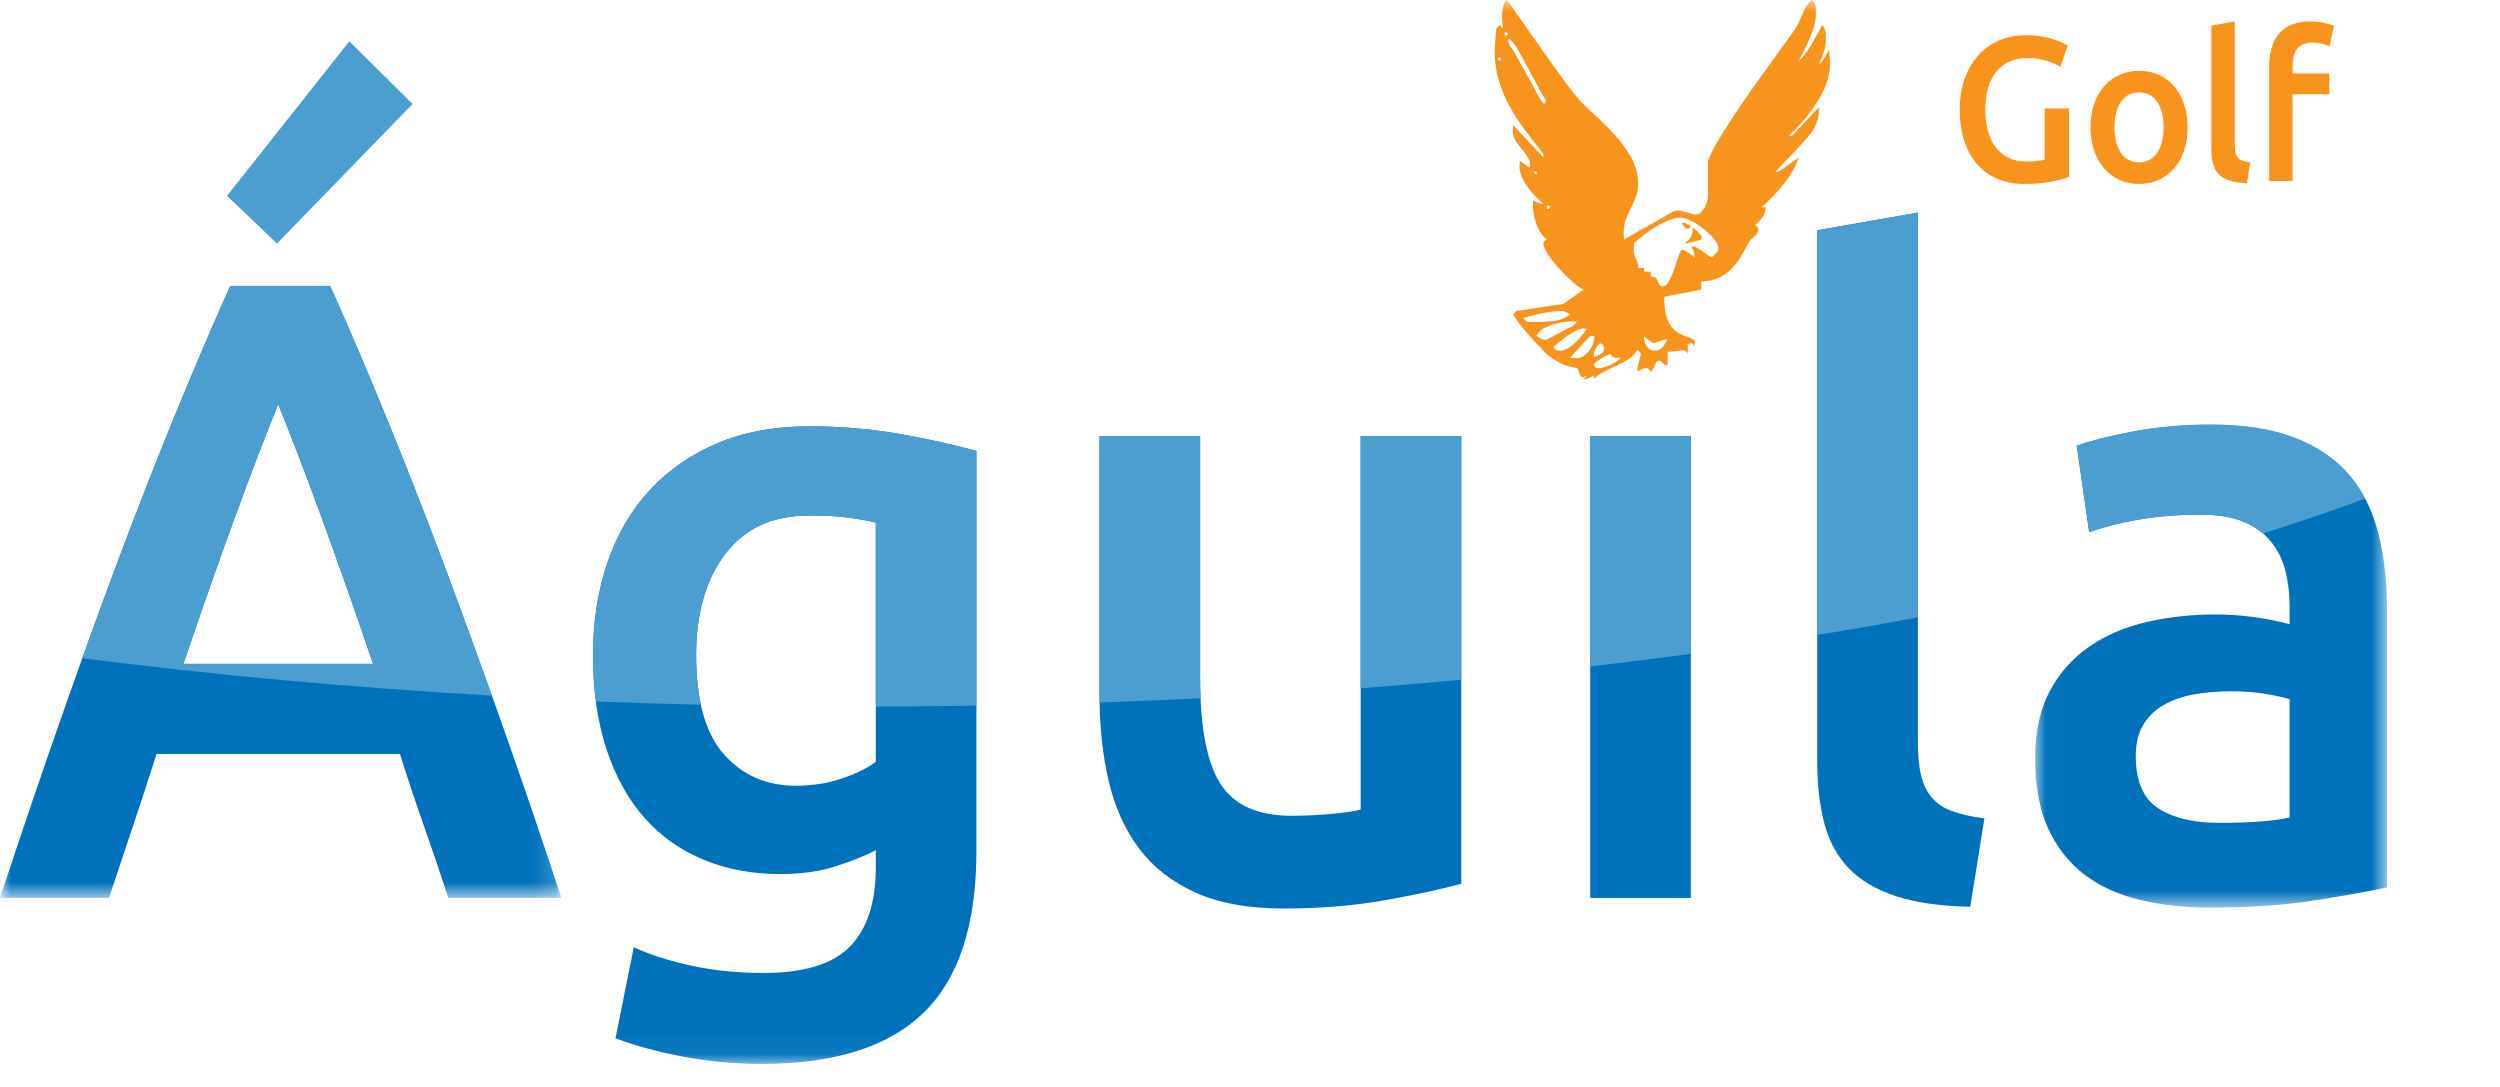 <?xml version="1.0" encoding="UTF-8"?>
<svg width="115px" height="50px" viewBox="0 0 115 50" version="1.1" xmlns="http://www.w3.org/2000/svg" xmlns:xlink="http://www.w3.org/1999/xlink">
    <!-- Generator: Sketch 41.2 (35397) - http://www.bohemiancoding.com/sketch -->
    <title>aguila-golf-logo</title>
    <desc>Created with Sketch.</desc>
    <defs>
        <polygon id="path-1" points="8.72821736e-21 0.067 8.72821736e-21 28.218 25.826 28.218 25.826 0.067 0 0.067"></polygon>
        <polygon id="path-3" points="16.2 22.271 16.2 0.05 0.017 0.05 0.017 22.271 16.2 22.271"></polygon>
        <polygon id="path-5" points="-9.09494702e-13 48.94 109.799 48.94 109.799 0 -9.09494702e-13 0"></polygon>
    </defs>
    <g id="Page-1" stroke="none" stroke-width="1" fill="none" fill-rule="evenodd">
        <g id="aguila-golf-logo">
            <g id="Logo-Copy">
                <g id="Group-3" transform="translate(-0, 13.085)">
                    <mask id="mask-2" fill="white">
                        <use xlink:href="#path-1"></use>
                    </mask>
                    <g id="Clip-2"></g>
                    <path d="M8.437,17.453 C9.253,15.043 10.037,12.809 10.79,10.751 C11.542,8.693 12.211,6.946 12.798,5.51 C13.359,6.892 14.023,8.625 14.788,10.71 C15.553,12.796 16.343,15.043 17.16,17.453 L8.437,17.453 Z M20.336,12.66 C19.481,10.385 18.633,8.219 17.791,6.161 C16.95,4.103 16.082,2.071 15.19,0.067 L10.588,0.067 C9.696,2.071 8.83,4.103 7.989,6.161 C7.148,8.219 6.3,10.385 5.447,12.66 C4.593,14.935 3.72,17.346 2.829,19.891 C1.937,22.437 0.993,25.213 -6.4402876e-05,28.218 L5.013,28.218 C5.37,27.136 5.735,26.045 6.106,24.948 C6.476,23.852 6.841,22.734 7.199,21.597 L18.398,21.597 C18.755,22.734 19.126,23.845 19.509,24.928 C19.893,26.012 20.264,27.108 20.622,28.218 L25.826,28.218 C24.832,25.213 23.881,22.437 22.976,19.891 C22.07,17.346 21.19,14.935 20.336,12.66 L20.336,12.66 Z" id="Fill-1" fill="#0072BB" mask="url(#mask-2)"></path>
                </g>
                <path d="M62.59,37.241 C62.284,37.322 61.818,37.39 61.194,37.444 C60.569,37.499 59.975,37.526 59.415,37.526 C57.859,37.526 56.769,37.038 56.144,36.063 C55.519,35.088 55.206,33.463 55.206,31.188 L55.206,20.058 L50.577,20.058 L50.577,31.96 C50.577,33.396 50.717,34.716 50.998,35.921 C51.279,37.126 51.744,38.162 52.395,39.028 C53.045,39.896 53.912,40.572 54.996,41.06 C56.08,41.547 57.425,41.791 59.032,41.791 C60.741,41.791 62.309,41.662 63.738,41.405 C65.166,41.148 66.326,40.897 67.219,40.653 L67.219,20.058 L62.59,20.058 L62.59,37.241 Z" id="Fill-4" fill="#0072BB"></path>
                <g id="Group-8" transform="translate(93.599, 19.48)">
                    <mask id="mask-4" fill="white">
                        <use xlink:href="#path-3"></use>
                    </mask>
                    <g id="Clip-7"></g>
                    <path d="M11.724,18.127 C10.984,18.29 9.9,18.371 8.472,18.371 C7.299,18.371 6.368,18.147 5.679,17.701 C4.991,17.254 4.646,16.448 4.646,15.284 C4.646,14.688 4.773,14.194 5.029,13.801 C5.284,13.409 5.622,13.104 6.043,12.887 C6.463,12.67 6.935,12.521 7.458,12.44 C7.981,12.359 8.497,12.318 9.008,12.318 C9.594,12.318 10.129,12.359 10.614,12.44 C11.099,12.521 11.469,12.603 11.724,12.684 L11.724,18.127 Z M15.798,5.026 C15.53,3.984 15.084,3.097 14.459,2.366 C13.834,1.634 12.999,1.066 11.953,0.66 C10.907,0.253 9.62,0.05 8.089,0.05 C6.814,0.05 5.615,0.158 4.493,0.375 C3.371,0.592 2.516,0.809 1.93,1.025 L2.504,5.006 C3.064,4.79 3.792,4.6 4.685,4.437 C5.577,4.275 6.559,4.193 7.63,4.193 C8.42,4.193 9.078,4.302 9.6,4.518 C10.123,4.736 10.544,5.04 10.863,5.433 C11.182,5.825 11.405,6.279 11.533,6.793 C11.66,7.308 11.724,7.85 11.724,8.418 L11.724,9.231 C11.086,9.068 10.486,8.953 9.926,8.886 C9.365,8.818 8.829,8.784 8.319,8.784 C7.222,8.784 6.17,8.899 5.163,9.129 C4.155,9.36 3.269,9.739 2.504,10.267 C1.739,10.795 1.133,11.479 0.687,12.318 C0.24,13.158 0.017,14.187 0.017,15.406 C0.017,16.679 0.214,17.748 0.61,18.615 C1.005,19.482 1.553,20.186 2.255,20.727 C2.956,21.269 3.804,21.662 4.799,21.905 C5.794,22.149 6.89,22.271 8.089,22.271 C9.9,22.271 11.526,22.155 12.967,21.926 C14.408,21.696 15.486,21.499 16.2,21.337 L16.2,8.459 C16.2,7.214 16.066,6.069 15.798,5.026 L15.798,5.026 Z" id="Fill-6" fill="#0072BB" mask="url(#mask-4)"></path>
                </g>
                <path d="M88.834,36.652 C88.604,36.368 88.445,36.023 88.356,35.616 C88.266,35.21 88.222,34.709 88.222,34.113 L88.222,9.78 L83.593,10.593 L83.593,35.048 C83.593,36.104 83.701,37.045 83.918,37.871 C84.134,38.697 84.511,39.388 85.046,39.942 C85.582,40.498 86.302,40.924 87.208,41.222 C88.113,41.52 89.255,41.682 90.632,41.71 L91.282,37.647 C90.67,37.566 90.166,37.451 89.771,37.302 C89.375,37.153 89.063,36.937 88.834,36.652" id="Fill-9" fill="#0072BB"></path>
                <mask id="mask-6" fill="white">
                    <use xlink:href="#path-5"></use>
                </mask>
                <g id="Clip-12"></g>
                <polygon id="Fill-11" fill="#0072BB" mask="url(#mask-6)" points="73.149 41.303 77.778 41.303 77.778 20.058 73.149 20.058"></polygon>
                <path d="M40.286,35.047 C39.878,35.346 39.349,35.603 38.698,35.819 C38.048,36.036 37.353,36.144 36.613,36.144 C35.261,36.144 34.158,35.664 33.304,34.702 C32.449,33.741 32.023,32.218 32.023,30.132 C32.023,28.21 32.469,26.659 33.362,25.481 C34.254,24.303 35.542,23.714 37.226,23.714 C37.965,23.714 38.577,23.748 39.062,23.815 C39.546,23.883 39.954,23.957 40.286,24.039 L40.286,35.047 Z M37.187,19.611 C35.631,19.611 34.242,19.869 33.017,20.383 C31.793,20.898 30.753,21.615 29.899,22.536 C29.044,23.457 28.394,24.567 27.948,25.867 C27.502,27.167 27.279,28.588 27.279,30.132 C27.279,31.784 27.489,33.24 27.91,34.499 C28.331,35.758 28.917,36.808 29.67,37.647 C30.422,38.487 31.327,39.124 32.386,39.557 C33.444,39.99 34.611,40.207 35.887,40.207 C36.856,40.207 37.716,40.085 38.469,39.841 C39.221,39.597 39.827,39.353 40.286,39.11 L40.286,39.922 C40.286,41.52 39.891,42.725 39.1,43.538 C38.309,44.35 36.983,44.756 35.121,44.756 C33.948,44.756 32.858,44.648 31.85,44.431 C30.843,44.214 29.943,43.93 29.153,43.578 L28.312,47.762 C29.255,48.114 30.307,48.399 31.468,48.615 C32.628,48.832 33.821,48.94 35.045,48.94 C38.386,48.94 40.866,48.155 42.486,46.585 C44.105,45.014 44.915,42.535 44.915,39.151 L44.915,20.748 C43.972,20.478 42.824,20.22 41.472,19.977 C40.12,19.733 38.692,19.611 37.187,19.611 L37.187,19.611 Z" id="Fill-13" fill="#0072BB" mask="url(#mask-6)"></path>
                <path d="M62.59,31.658 C64.152,31.54 65.695,31.411 67.219,31.27 L67.219,20.058 L62.59,20.058 L62.59,31.658 Z" id="Fill-14" fill="#4C9ED0" mask="url(#mask-6)"></path>
                <path d="M55.206,31.188 L55.206,20.058 L50.577,20.058 L50.577,31.96 C50.577,32.079 50.58,32.197 50.582,32.314 C52.143,32.26 53.692,32.195 55.226,32.118 C55.214,31.821 55.206,31.512 55.206,31.188" id="Fill-15" fill="#4C9ED0" mask="url(#mask-6)"></path>
                <path d="M73.149,30.655 C74.717,30.473 76.26,30.28 77.778,30.074 L77.778,20.058 L73.149,20.058 L73.149,30.655 Z" id="Fill-16" fill="#4C9ED0" mask="url(#mask-6)"></path>
                <path d="M83.593,29.209 C85.17,28.952 86.714,28.681 88.222,28.398 L88.222,9.78 L83.593,10.593 L83.593,29.209 Z" id="Fill-17" fill="#4C9ED0" mask="url(#mask-6)"></path>
                <path d="M108.058,21.845 C107.433,21.114 106.598,20.545 105.552,20.139 C104.506,19.733 103.218,19.53 101.688,19.53 C100.413,19.53 99.214,19.638 98.092,19.855 C96.969,20.072 96.115,20.288 95.529,20.505 L96.103,24.486 C96.663,24.269 97.39,24.079 98.283,23.917 C99.176,23.754 100.158,23.673 101.229,23.673 C102.019,23.673 102.676,23.782 103.199,23.998 C103.541,24.14 103.835,24.324 104.09,24.541 C105.744,24.024 107.313,23.488 108.793,22.933 C108.584,22.539 108.34,22.175 108.058,21.845" id="Fill-18" fill="#4C9ED0" mask="url(#mask-6)"></path>
                <path d="M37.187,19.611 C35.631,19.611 34.242,19.869 33.017,20.383 C31.793,20.898 30.753,21.615 29.899,22.536 C29.044,23.457 28.394,24.567 27.948,25.867 C27.502,27.167 27.279,28.589 27.279,30.132 C27.279,30.886 27.325,31.596 27.412,32.267 C29.008,32.329 30.617,32.379 32.24,32.417 C32.096,31.75 32.023,30.989 32.023,30.132 C32.023,28.209 32.468,26.659 33.362,25.481 C34.254,24.303 35.542,23.714 37.226,23.714 C37.965,23.714 38.577,23.748 39.062,23.815 C39.546,23.883 39.954,23.957 40.286,24.039 L40.286,32.502 C41.839,32.499 43.383,32.484 44.915,32.459 L44.915,20.748 C43.971,20.478 42.824,20.22 41.472,19.977 C40.12,19.733 38.692,19.611 37.187,19.611" id="Fill-19" fill="#4C9ED0" mask="url(#mask-6)"></path>
                <polygon id="Fill-20" fill="#4C9ED0" mask="url(#mask-6)" points="18.977 4.784 16.069 1.899 10.445 9.008 12.741 11.202"></polygon>
                <path d="M77.871,10.474 C77.882,10.474 77.892,10.48 77.903,10.491 C77.912,10.502 77.928,10.513 77.949,10.524 C77.98,10.546 78.034,10.598 78.111,10.68 C78.188,10.762 78.237,10.82 78.258,10.852 C78.268,10.897 78.273,10.924 78.273,10.935 C78.273,10.946 78.271,10.959 78.266,10.976 C78.26,10.992 78.258,11.006 78.258,11.017 C78.206,11.039 78.103,11.069 77.949,11.107 C77.794,11.146 77.691,11.171 77.64,11.181 L77.562,11.181 L77.485,11.181 C77.629,11.105 77.73,11.006 77.786,10.885 C77.843,10.765 77.871,10.628 77.871,10.474 L77.871,10.474 Z M77.609,10.31 C77.65,10.321 77.701,10.337 77.763,10.359 C77.763,10.469 77.722,10.524 77.64,10.524 C77.557,10.524 77.464,10.441 77.361,10.277 C77.475,10.222 77.557,10.233 77.609,10.31 L77.609,10.31 Z M75.63,15.539 C75.63,15.681 75.674,15.816 75.762,15.942 C75.849,16.068 75.965,16.131 76.109,16.131 C76.254,16.131 76.364,16.09 76.442,16.007 C76.519,15.925 76.609,15.796 76.712,15.621 L76.635,15.621 L76.558,15.621 C76.547,15.621 76.519,15.629 76.473,15.646 C76.426,15.662 76.377,15.681 76.326,15.703 C76.274,15.725 76.225,15.744 76.179,15.761 C76.133,15.777 76.104,15.785 76.094,15.785 C76.073,15.785 76.04,15.772 75.993,15.744 C75.947,15.717 75.898,15.684 75.847,15.646 C75.795,15.608 75.748,15.572 75.707,15.539 C75.666,15.506 75.64,15.479 75.63,15.457 L75.63,15.539 Z M75.939,12.727 C76.053,12.727 76.13,12.749 76.171,12.793 C76.212,12.837 76.243,12.889 76.264,12.949 C76.284,13.009 76.308,13.062 76.333,13.105 C76.359,13.149 76.408,13.171 76.48,13.171 C76.583,13.171 76.676,13.1 76.759,12.957 C76.841,12.815 76.916,12.65 76.983,12.464 C77.05,12.278 77.111,12.094 77.168,11.913 C77.225,11.732 77.279,11.598 77.33,11.51 C77.34,11.51 77.354,11.508 77.369,11.502 C77.385,11.497 77.397,11.494 77.408,11.494 C77.418,11.494 77.444,11.499 77.485,11.51 C77.526,11.532 77.606,11.584 77.725,11.666 C77.843,11.749 77.918,11.806 77.949,11.839 L77.949,11.757 L77.949,11.675 C77.938,11.653 77.915,11.598 77.879,11.51 C77.843,11.422 77.815,11.368 77.794,11.346 L77.871,11.346 L77.949,11.346 L78.258,11.51 C78.268,11.521 78.294,11.543 78.335,11.576 C78.376,11.609 78.425,11.645 78.482,11.683 C78.538,11.721 78.59,11.757 78.636,11.79 C78.683,11.823 78.711,11.839 78.722,11.839 C78.742,11.839 78.791,11.798 78.869,11.716 C78.946,11.633 79,11.565 79.031,11.51 C79.041,11.467 79.046,11.439 79.046,11.428 C79.046,11.296 78.979,11.151 78.845,10.992 C78.711,10.833 78.551,10.68 78.366,10.532 C78.181,10.384 77.99,10.26 77.794,10.162 C77.598,10.063 77.439,10.014 77.315,10.014 C77.129,10.014 76.939,10.055 76.743,10.137 C76.547,10.219 76.354,10.318 76.163,10.433 C75.973,10.548 75.792,10.674 75.622,10.811 C75.452,10.949 75.3,11.072 75.166,11.181 C75.166,11.203 75.164,11.258 75.159,11.346 C75.154,11.434 75.151,11.488 75.151,11.51 C75.151,11.609 75.161,11.689 75.182,11.749 C75.203,11.809 75.228,11.866 75.259,11.921 C75.29,11.976 75.316,12.034 75.336,12.094 C75.357,12.154 75.367,12.234 75.367,12.332 L75.63,12.332 L75.63,12.497 L75.939,12.497 L75.939,12.727 Z M73.312,16.772 C73.312,16.794 73.332,16.827 73.373,16.871 C73.414,16.915 73.446,16.936 73.466,16.936 C73.538,16.936 73.626,16.926 73.729,16.904 C73.832,16.882 73.935,16.849 74.038,16.805 C74.141,16.761 74.239,16.709 74.332,16.649 C74.425,16.589 74.496,16.52 74.548,16.443 C74.466,16.465 74.376,16.468 74.278,16.451 C74.18,16.435 74.115,16.377 74.084,16.279 C74.064,16.29 74.018,16.312 73.945,16.344 C73.873,16.377 73.796,16.416 73.714,16.46 C73.631,16.503 73.551,16.553 73.474,16.608 C73.397,16.663 73.343,16.717 73.312,16.772 L73.312,16.772 Z M73.621,15.785 C73.538,15.84 73.466,15.923 73.404,16.032 C73.343,16.142 73.312,16.252 73.312,16.361 L73.312,16.443 C73.384,16.421 73.482,16.375 73.605,16.303 C73.729,16.232 73.791,16.142 73.791,16.032 C73.791,16.021 73.786,15.994 73.775,15.95 C73.765,15.928 73.742,15.898 73.706,15.859 C73.67,15.821 73.641,15.796 73.621,15.785 L73.621,15.785 Z M73.157,15.457 L72.23,16.443 C72.25,16.454 72.302,16.462 72.384,16.468 C72.467,16.474 72.518,16.476 72.539,16.476 C72.642,16.476 72.742,16.443 72.84,16.377 C72.938,16.312 73.026,16.229 73.103,16.131 C73.18,16.032 73.24,15.923 73.281,15.802 C73.322,15.681 73.343,15.566 73.343,15.457 L73.157,15.457 Z M71.457,15.95 C71.488,16.038 71.529,16.09 71.581,16.106 C71.632,16.123 71.694,16.131 71.766,16.131 C71.89,16.131 72.013,16.093 72.137,16.016 C72.261,15.939 72.377,15.849 72.485,15.744 C72.593,15.64 72.691,15.531 72.778,15.415 C72.866,15.3 72.941,15.204 73.003,15.128 C72.992,15.128 72.969,15.125 72.933,15.119 C72.897,15.114 72.869,15.111 72.848,15.111 C72.734,15.111 72.608,15.15 72.469,15.226 C72.33,15.303 72.194,15.388 72.06,15.481 C71.926,15.575 71.805,15.668 71.696,15.761 C71.588,15.854 71.508,15.917 71.457,15.95 L71.457,15.95 Z M71.302,9.537 C71.323,9.482 71.297,9.455 71.225,9.455 C71.163,9.455 71.137,9.482 71.148,9.537 C71.158,9.592 71.184,9.619 71.225,9.619 C71.256,9.619 71.282,9.592 71.302,9.537 L71.302,9.537 Z M70.684,15.457 C70.705,15.479 70.756,15.509 70.839,15.547 C70.921,15.586 70.972,15.61 70.993,15.621 L71.07,15.621 L71.148,15.621 C71.189,15.599 71.269,15.558 71.387,15.498 C71.506,15.438 71.629,15.372 71.758,15.3 C71.887,15.229 72.011,15.163 72.129,15.103 C72.248,15.043 72.333,14.996 72.384,14.963 C72.405,14.953 72.433,14.928 72.469,14.889 C72.505,14.851 72.529,14.821 72.539,14.799 C72.529,14.799 72.505,14.796 72.469,14.791 C72.433,14.785 72.405,14.782 72.384,14.782 C72.261,14.782 72.111,14.794 71.936,14.815 C71.761,14.837 71.588,14.876 71.418,14.93 C71.248,14.985 71.096,15.054 70.962,15.136 C70.828,15.218 70.736,15.325 70.684,15.457 L70.684,15.457 Z M70.529,7.893 L70.684,8.057 L70.684,7.893 L70.529,7.893 Z M70.066,14.634 L70.22,14.799 C70.23,14.799 70.292,14.802 70.406,14.807 C70.519,14.813 70.602,14.815 70.653,14.815 C70.921,14.815 71.194,14.799 71.472,14.766 C71.751,14.733 72.003,14.634 72.23,14.47 C72.209,14.448 72.158,14.418 72.075,14.38 C71.992,14.341 71.941,14.316 71.921,14.306 L71.859,14.306 C71.581,14.306 71.279,14.338 70.955,14.404 C70.63,14.47 70.334,14.547 70.066,14.634 L70.066,14.634 Z M69.448,1.809 C69.396,1.787 69.37,1.814 69.37,1.891 C69.37,1.957 69.411,2.045 69.494,2.154 C69.576,2.242 70.035,3.058 70.87,4.604 C70.89,4.626 70.911,4.648 70.931,4.67 C70.952,4.692 70.972,4.725 70.993,4.768 C71.076,4.768 71.117,4.714 71.117,4.604 C71.076,4.538 71.034,4.484 70.993,4.44 L69.772,2.187 C69.597,1.946 69.488,1.82 69.448,1.809 L69.448,1.809 Z M69.293,1.48 C69.241,1.458 69.216,1.485 69.216,1.562 C69.216,1.639 69.241,1.666 69.293,1.644 C69.344,1.622 69.37,1.595 69.37,1.562 C69.37,1.529 69.344,1.502 69.293,1.48 L69.293,1.48 Z M68.984,2.631 C68.932,2.609 68.907,2.636 68.907,2.713 C68.907,2.79 68.932,2.817 68.984,2.795 C69.035,2.773 69.061,2.746 69.061,2.713 C69.061,2.68 69.035,2.653 68.984,2.631 L68.984,2.631 Z M73.003,17.265 C72.899,17.331 72.827,17.359 72.786,17.348 C72.745,17.337 72.711,17.306 72.686,17.257 C72.66,17.208 72.639,17.15 72.624,17.084 C72.608,17.019 72.58,16.969 72.539,16.936 C72.518,16.926 72.477,16.915 72.415,16.904 C72.353,16.893 72.289,16.879 72.222,16.862 C72.155,16.846 72.091,16.83 72.029,16.813 C71.967,16.797 71.931,16.783 71.921,16.772 C71.539,16.597 71.233,16.388 71.001,16.147 C70.769,15.906 70.509,15.621 70.22,15.292 C70.169,15.237 70.107,15.163 70.035,15.07 C69.963,14.977 69.893,14.887 69.826,14.799 C69.759,14.711 69.684,14.602 69.602,14.47 L69.757,14.306 L71.921,13.977 L72.848,13.319 C72.745,13.286 72.59,13.182 72.384,13.007 C72.178,12.831 71.972,12.631 71.766,12.406 C71.56,12.182 71.38,11.954 71.225,11.724 C71.07,11.494 70.993,11.313 70.993,11.181 C70.993,11.159 71.014,11.126 71.055,11.083 C71.096,11.039 71.127,11.017 71.148,11.017 C70.942,10.852 70.784,10.617 70.676,10.31 C70.568,10.003 70.514,9.718 70.514,9.455 C70.514,9.433 70.516,9.392 70.522,9.331 C70.527,9.271 70.529,9.23 70.529,9.208 C70.55,9.23 70.602,9.26 70.684,9.299 C70.766,9.337 70.818,9.362 70.839,9.373 L70.916,9.373 L70.993,9.373 C70.88,9.274 70.759,9.162 70.63,9.035 C70.501,8.91 70.383,8.77 70.274,8.616 C70.166,8.463 70.076,8.304 70.004,8.139 C69.932,7.975 69.896,7.81 69.896,7.646 C69.896,7.624 69.898,7.583 69.904,7.523 C69.909,7.463 69.911,7.421 69.911,7.399 L70.375,7.728 C70.375,7.717 70.377,7.704 70.383,7.687 C70.388,7.671 70.39,7.657 70.39,7.646 C70.39,7.493 70.349,7.35 70.267,7.218 C70.184,7.087 70.092,6.961 69.988,6.84 C69.885,6.72 69.793,6.591 69.71,6.454 C69.628,6.317 69.587,6.166 69.587,6.002 C69.587,5.98 69.589,5.939 69.594,5.878 C69.599,5.818 69.602,5.777 69.602,5.755 L70.993,7.235 L70.993,7.07 C70.694,6.698 70.411,6.333 70.143,5.977 C69.875,5.621 69.638,5.253 69.432,4.875 C69.226,4.497 69.061,4.097 68.938,3.675 C68.814,3.253 68.752,2.79 68.752,2.285 C68.752,2.242 68.757,2.17 68.767,2.072 C68.778,1.973 68.785,1.874 68.791,1.776 C68.796,1.677 68.803,1.584 68.814,1.496 C68.824,1.409 68.829,1.348 68.829,1.315 L68.984,1.151 L69.138,1.315 C69.128,1.261 69.118,1.176 69.108,1.06 C69.097,0.945 69.094,0.822 69.1,0.69 C69.105,0.559 69.12,0.43 69.146,0.304 C69.172,0.178 69.221,0.077 69.293,-0 L69.448,0.164 C69.52,0.274 69.63,0.436 69.78,0.649 C69.929,0.863 70.099,1.105 70.29,1.373 C70.481,1.642 70.681,1.926 70.893,2.228 C71.104,2.53 71.305,2.814 71.496,3.083 C71.686,3.352 71.861,3.593 72.021,3.806 C72.181,4.02 72.302,4.176 72.384,4.275 C72.601,4.56 72.879,4.854 73.219,5.155 C73.559,5.457 73.886,5.777 74.2,6.117 C74.515,6.457 74.785,6.818 75.012,7.202 C75.238,7.586 75.352,8.008 75.352,8.468 C75.352,8.688 75.318,8.885 75.251,9.06 C75.184,9.236 75.107,9.408 75.02,9.578 C74.932,9.748 74.855,9.921 74.788,10.096 C74.721,10.271 74.687,10.469 74.687,10.688 C74.687,10.71 74.69,10.765 74.695,10.852 C74.7,10.94 74.703,10.995 74.703,11.017 L77.021,9.701 C77.093,9.691 77.14,9.685 77.16,9.685 C77.181,9.685 77.212,9.688 77.253,9.693 C77.294,9.699 77.32,9.701 77.33,9.701 L77.949,9.866 L78.041,9.866 C78.114,9.866 78.183,9.833 78.25,9.767 C78.317,9.701 78.374,9.625 78.42,9.537 C78.466,9.449 78.502,9.359 78.529,9.266 C78.554,9.173 78.567,9.099 78.567,9.044 L78.567,8.748 L78.567,8.222 L78.567,7.712 L78.567,7.399 C78.567,7.389 78.58,7.356 78.606,7.301 C78.631,7.246 78.66,7.183 78.691,7.112 C78.722,7.04 78.755,6.969 78.791,6.898 C78.827,6.827 78.855,6.774 78.876,6.742 C79.134,6.292 79.422,5.826 79.742,5.344 C80.061,4.862 80.388,4.385 80.723,3.913 C81.058,3.442 81.385,2.987 81.705,2.549 C82.024,2.11 82.318,1.699 82.586,1.315 C82.648,1.228 82.707,1.121 82.763,0.995 C82.82,0.869 82.877,0.74 82.933,0.608 C82.99,0.477 83.052,0.356 83.119,0.247 C83.186,0.137 83.266,0.055 83.359,-0 C83.451,0.099 83.503,0.203 83.513,0.312 C83.523,0.422 83.529,0.542 83.529,0.674 C83.529,0.849 83.5,1.03 83.444,1.217 C83.387,1.403 83.32,1.59 83.243,1.776 C83.165,1.962 83.081,2.143 82.988,2.318 C82.895,2.494 82.812,2.653 82.74,2.795 C82.843,2.719 82.954,2.598 83.073,2.433 C83.191,2.269 83.299,2.102 83.397,1.932 C83.495,1.762 83.583,1.603 83.66,1.455 C83.737,1.307 83.791,1.206 83.822,1.151 C83.905,1.25 83.954,1.34 83.969,1.422 C83.985,1.504 83.992,1.606 83.992,1.726 C83.992,1.957 83.966,2.157 83.915,2.327 C83.863,2.497 83.781,2.708 83.668,2.96 C83.761,2.883 83.851,2.773 83.938,2.631 C84.026,2.489 84.09,2.379 84.131,2.302 C84.142,2.357 84.152,2.466 84.162,2.631 C84.173,2.795 84.178,2.905 84.178,2.96 C84.178,3.267 84.118,3.574 84,3.88 C83.881,4.188 83.729,4.484 83.544,4.768 C83.359,5.054 83.155,5.322 82.933,5.574 C82.712,5.826 82.493,6.051 82.277,6.248 L82.431,6.248 L83.668,4.933 L83.668,5.097 C83.668,5.306 83.624,5.511 83.536,5.714 C83.448,5.917 83.338,6.095 83.204,6.248 C83.152,6.314 83.055,6.427 82.91,6.585 C82.766,6.744 82.611,6.912 82.447,7.087 C82.282,7.263 82.125,7.427 81.975,7.58 C81.826,7.734 81.72,7.838 81.658,7.893 C81.668,7.893 81.681,7.895 81.697,7.901 C81.713,7.907 81.725,7.909 81.736,7.909 C81.746,7.909 81.772,7.904 81.813,7.893 C81.844,7.871 81.906,7.83 81.999,7.769 C82.091,7.709 82.186,7.643 82.284,7.572 C82.382,7.501 82.475,7.435 82.563,7.375 C82.65,7.315 82.709,7.268 82.74,7.235 C82.668,7.465 82.57,7.685 82.447,7.893 C82.323,8.101 82.184,8.301 82.029,8.493 C81.875,8.685 81.713,8.869 81.543,9.044 C81.373,9.219 81.205,9.384 81.04,9.537 L81.225,9.537 C81.225,9.701 81.171,9.858 81.063,10.006 C80.955,10.154 80.844,10.271 80.731,10.359 C80.751,10.359 80.782,10.381 80.824,10.425 C80.865,10.469 80.885,10.502 80.885,10.524 C80.885,10.611 80.867,10.683 80.831,10.737 C80.795,10.792 80.751,10.842 80.7,10.885 C80.648,10.929 80.597,10.973 80.545,11.017 C80.494,11.061 80.453,11.116 80.422,11.181 C80.308,11.412 80.185,11.633 80.051,11.847 C79.917,12.061 79.765,12.25 79.595,12.415 C79.425,12.579 79.232,12.708 79.015,12.801 C78.799,12.894 78.546,12.941 78.258,12.941 L78.258,13.319 L76.558,13.648 L76.558,13.714 C76.558,14.065 76.591,14.347 76.658,14.56 C76.725,14.774 76.813,14.944 76.921,15.07 C77.029,15.196 77.142,15.29 77.261,15.35 C77.379,15.41 77.493,15.457 77.601,15.489 C77.709,15.522 77.796,15.558 77.864,15.596 C77.931,15.635 77.964,15.698 77.964,15.785 C77.964,15.808 77.962,15.837 77.956,15.876 C77.951,15.914 77.949,15.939 77.949,15.95 C77.897,15.84 77.851,15.785 77.81,15.785 C77.789,15.785 77.766,15.791 77.74,15.802 C77.714,15.813 77.681,15.818 77.64,15.818 L77.64,16.279 C77.64,16.257 77.619,16.224 77.578,16.18 C77.536,16.136 77.506,16.114 77.485,16.114 C77.454,16.114 77.402,16.117 77.33,16.123 C77.258,16.128 77.181,16.136 77.099,16.147 C77.016,16.158 76.939,16.166 76.867,16.172 C76.795,16.178 76.743,16.18 76.712,16.18 L76.712,16.805 C76.671,16.805 76.619,16.794 76.558,16.772 L76.403,16.608 C76.362,16.597 76.336,16.591 76.326,16.591 C76.243,16.591 76.176,16.66 76.125,16.797 C76.073,16.934 76.011,17.035 75.939,17.101 C75.929,17.079 75.906,17.049 75.87,17.01 C75.834,16.972 75.805,16.947 75.785,16.936 L75.707,16.936 L75.63,16.936 C75.61,16.947 75.558,16.972 75.476,17.01 C75.393,17.049 75.342,17.079 75.321,17.101 L75.321,17.019 L75.321,16.936 C75.321,16.926 75.329,16.887 75.344,16.821 C75.36,16.756 75.378,16.687 75.398,16.616 C75.419,16.545 75.437,16.476 75.452,16.41 C75.468,16.344 75.476,16.301 75.476,16.279 C75.476,16.257 75.455,16.224 75.414,16.18 C75.373,16.136 75.342,16.114 75.321,16.114 C75.187,16.301 75.035,16.446 74.865,16.55 C74.695,16.654 74.522,16.747 74.347,16.83 C74.172,16.912 73.994,16.997 73.814,17.084 C73.634,17.172 73.466,17.287 73.312,17.43 L73.312,17.265 C73.291,17.287 73.24,17.317 73.157,17.356 C73.074,17.394 73.023,17.419 73.003,17.43 L72.925,17.43 L72.848,17.43 L73.003,17.265 Z" id="Fill-21" fill="#F8941D" mask="url(#mask-6)"></path>
                <path d="M93.281,2.671 C92.647,2.671 92.162,2.881 91.827,3.3 C91.492,3.72 91.325,4.302 91.325,5.046 C91.325,5.399 91.364,5.723 91.444,6.016 C91.524,6.31 91.643,6.56 91.8,6.768 C91.957,6.977 92.153,7.139 92.387,7.256 C92.622,7.373 92.896,7.431 93.21,7.431 C93.406,7.431 93.575,7.423 93.717,7.407 C93.859,7.392 93.972,7.371 94.055,7.346 L94.055,4.989 L95.176,4.989 L95.176,8.14 C95.022,8.204 94.761,8.273 94.393,8.349 C94.026,8.424 93.602,8.462 93.121,8.462 C92.677,8.462 92.27,8.387 91.903,8.235 C91.535,8.084 91.222,7.863 90.964,7.573 C90.706,7.283 90.506,6.926 90.364,6.503 C90.221,6.081 90.15,5.595 90.15,5.046 C90.15,4.497 90.229,4.012 90.386,3.589 C90.543,3.166 90.758,2.808 91.031,2.515 C91.304,2.221 91.624,1.999 91.992,1.848 C92.359,1.696 92.75,1.62 93.166,1.62 C93.45,1.62 93.704,1.641 93.926,1.682 C94.149,1.723 94.34,1.769 94.5,1.819 C94.66,1.87 94.792,1.923 94.896,1.98 C95,2.037 95.072,2.078 95.114,2.103 L94.776,3.078 C94.598,2.964 94.377,2.868 94.113,2.789 C93.849,2.71 93.572,2.671 93.281,2.671" id="Fill-22" fill="#F8941D" mask="url(#mask-6)"></path>
                <path d="M99.526,5.85 C99.526,5.359 99.427,4.969 99.228,4.682 C99.029,4.395 98.752,4.251 98.396,4.251 C98.04,4.251 97.763,4.395 97.565,4.682 C97.366,4.969 97.267,5.359 97.267,5.85 C97.267,6.349 97.366,6.743 97.565,7.033 C97.763,7.323 98.04,7.469 98.396,7.469 C98.752,7.469 99.029,7.323 99.228,7.033 C99.427,6.743 99.526,6.349 99.526,5.85 M100.629,5.85 C100.629,6.242 100.576,6.598 100.469,6.92 C100.362,7.242 100.211,7.516 100.015,7.743 C99.819,7.97 99.584,8.147 99.308,8.273 C99.032,8.399 98.728,8.462 98.396,8.462 C98.064,8.462 97.762,8.399 97.489,8.273 C97.216,8.147 96.982,7.97 96.786,7.743 C96.59,7.516 96.438,7.242 96.328,6.92 C96.218,6.598 96.164,6.242 96.164,5.85 C96.164,5.459 96.218,5.104 96.328,4.786 C96.438,4.467 96.592,4.194 96.791,3.967 C96.989,3.74 97.225,3.565 97.498,3.442 C97.77,3.319 98.07,3.257 98.396,3.257 C98.722,3.257 99.023,3.319 99.299,3.442 C99.575,3.565 99.81,3.74 100.006,3.967 C100.202,4.194 100.354,4.467 100.464,4.786 C100.574,5.104 100.629,5.459 100.629,5.85" id="Fill-23" fill="#F8941D" mask="url(#mask-6)"></path>
                <path d="M103.36,8.424 C103.04,8.418 102.774,8.38 102.564,8.311 C102.353,8.241 102.186,8.142 102.061,8.013 C101.937,7.884 101.849,7.723 101.799,7.53 C101.748,7.338 101.723,7.119 101.723,6.873 L101.723,1.176 L102.799,0.987 L102.799,6.655 C102.799,6.794 102.81,6.91 102.831,7.005 C102.851,7.1 102.889,7.18 102.942,7.246 C102.995,7.313 103.068,7.363 103.16,7.398 C103.252,7.432 103.369,7.459 103.511,7.478 L103.36,8.424 Z" id="Fill-24" fill="#F8941D" mask="url(#mask-6)"></path>
                <path d="M106.277,0.986 C106.526,0.986 106.746,1.01 106.936,1.057 C107.125,1.105 107.268,1.147 107.363,1.185 L107.158,2.132 C107.057,2.081 106.94,2.04 106.807,2.008 C106.673,1.977 106.529,1.961 106.375,1.961 C106.203,1.961 106.058,1.988 105.94,2.042 C105.821,2.095 105.726,2.169 105.655,2.264 C105.584,2.359 105.533,2.474 105.504,2.609 C105.474,2.745 105.459,2.892 105.459,3.049 L105.459,3.381 L107.149,3.381 L107.149,4.336 L105.459,4.336 L105.459,8.33 L104.383,8.33 L104.383,3.03 C104.383,2.393 104.54,1.893 104.854,1.53 C105.168,1.168 105.643,0.986 106.277,0.986" id="Fill-25" fill="#F8941D" mask="url(#mask-6)"></path>
                <path d="M8.437,30.538 C9.253,28.128 10.037,25.894 10.79,23.836 C11.542,21.778 12.211,20.031 12.798,18.595 C13.359,19.977 14.023,21.71 14.788,23.795 C15.553,25.881 16.343,28.128 17.16,30.538 L8.437,30.538 Z M10.588,13.152 C9.696,15.156 8.83,17.188 7.989,19.245 C7.148,21.304 6.3,23.47 5.447,25.745 C4.902,27.198 4.348,28.713 3.787,30.277 C9.72,31.039 16.032,31.622 22.626,31.998 C21.844,29.814 21.08,27.725 20.336,25.745 C19.481,23.47 18.633,21.304 17.791,19.245 C16.95,17.188 16.082,15.156 15.19,13.152 L10.588,13.152 Z" id="Fill-26" fill="#4C9ED0" mask="url(#mask-6)"></path>
            </g>
        </g>
    </g>
</svg>